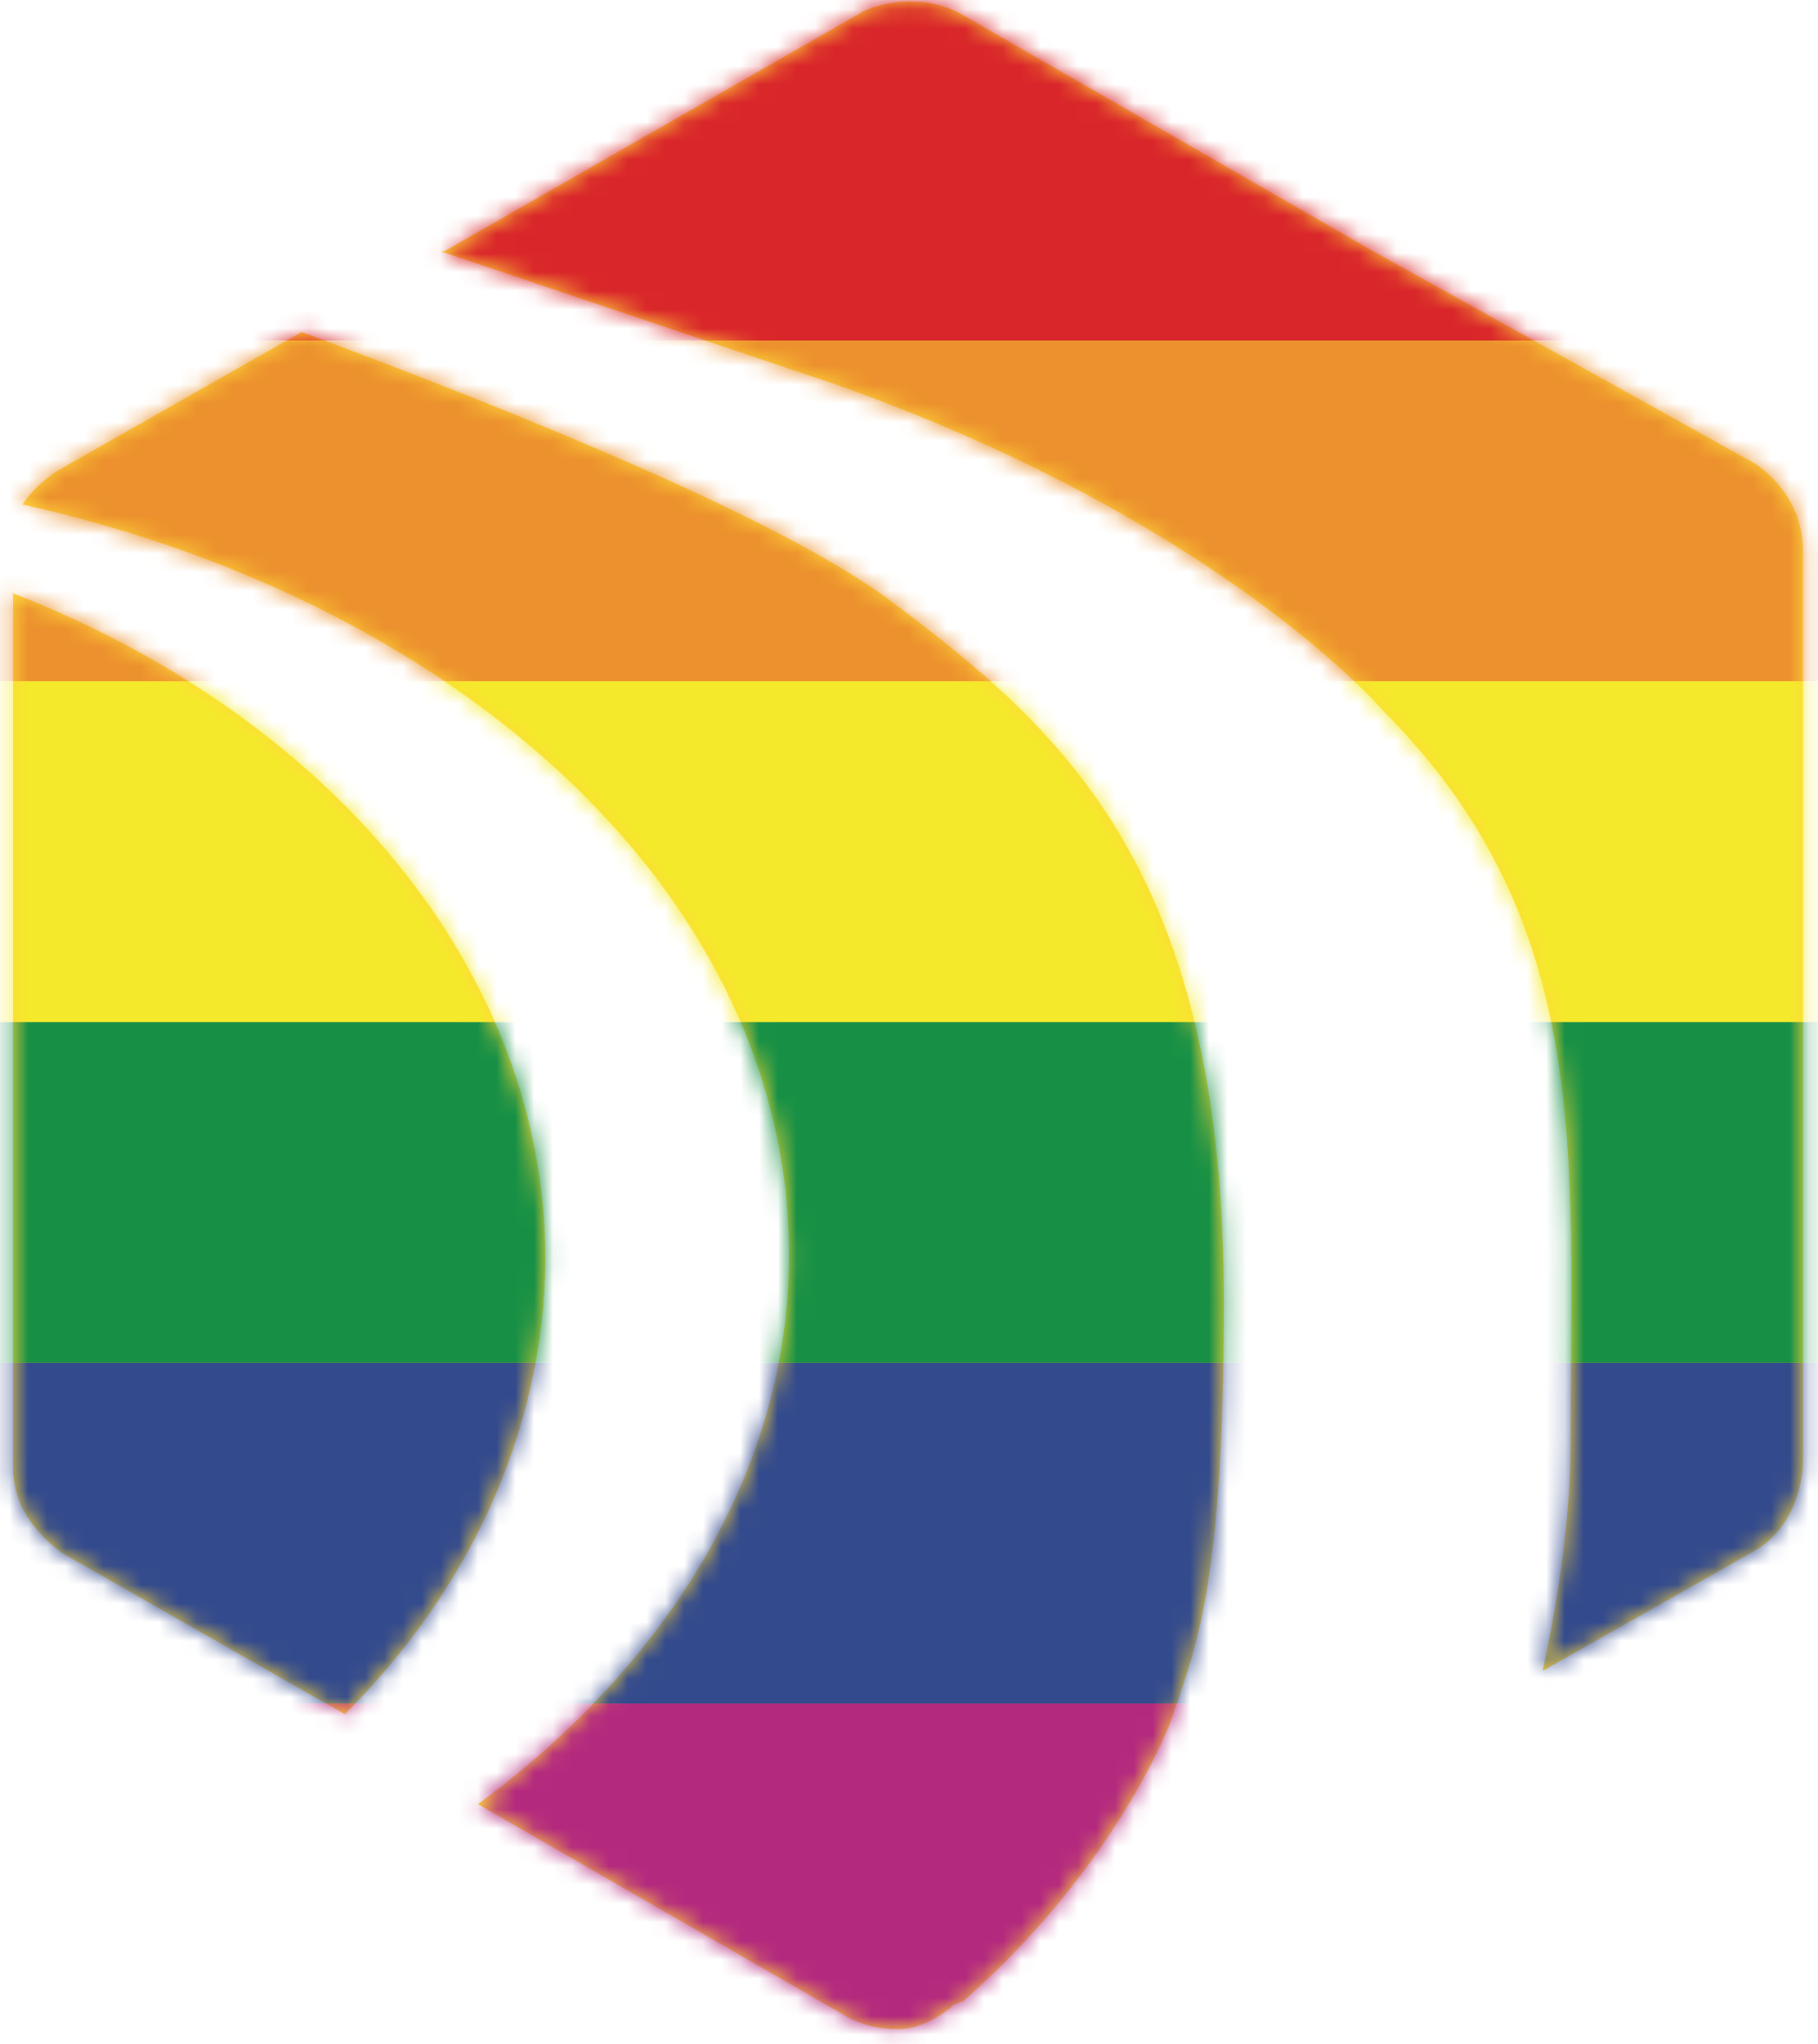 <?xml version="1.0" encoding="UTF-8"?>
<svg width="97px" height="109px" viewBox="0 0 97 109" version="1.1" xmlns="http://www.w3.org/2000/svg" xmlns:xlink="http://www.w3.org/1999/xlink">
    <!-- Generator: Sketch 44.1 (41455) - http://www.bohemiancoding.com/sketch -->
    <title>Beezwax-Pride-Logo-Mark</title>
    <desc>Created with Sketch.</desc>
    <defs>
        <path d="M51.4,106.7 L50.9,106.9 C49.6,108 48.5,108.2 47.9,108.2 C46.6,108.2 45.7,107.8 45.3,107.6 L25.5,96.2 C35.7,88.7 42.1,78.3 42.1,66.9 C42.1,48.1 25,32.2 1.2,26.9 C1.6,26.3 2.1,25.8 2.9,25.2 L16.1,17.7 C25.5,21.2 41.4,27.4 47.6,32.1 C56.8,39 65.3,46.5 65.3,69.4 C65.3,84.6 63.8,87.8 62.5,91.7 C62.5,91.7 59.7,99.4 51.4,106.7 Z M23.5,13.4 L23.7,13.4 L45.9,0.7 C46.1,0.5 48.7,-0.6 51.2,0.7 L73.1,13.3 L93.6,24.7 C93.6,24.7 96.2,26.2 96.2,29.4 L96.2,78 C96.2,78 96.2,81.2 93.6,82.7 L82.3,89.1 C83.2,85 83.8,80.7 83.8,76.9 C83.8,61.7 85.1,49.2 73.8,37.9 C73.8,37.9 65.2,27.8 44.6,20.5 L23.5,13.4 Z M0.7,31.6 L0.6,31.6 C17.4,38.1 29.1,51.6 29.1,67.2 C29,76.4 25,84.8 18.4,91.4 L15.4,89.7 L3.3,82.8 C2.8,82.4 0.7,80.9 0.7,78.3 L0.7,31.6 Z" id="path-1"></path>
    </defs>
    <g id="Page-1" stroke="none" stroke-width="1" fill="none" fill-rule="evenodd">
        <g id="Beezwax-Pride-Logo-Mark">
            <g id="gaypride">
                <mask id="mask-2" fill="white">
                    <use xlink:href="#path-1"></use>
                </mask>
                <use id="Mask" fill="#FFD939" xlink:href="#path-1"></use>
                <g id="PrideColors" mask="url(#mask-2)">
                    <g id="gaypride">
                        <path d="M100,18.167 L0,18.167 L0,0 L100,0 L100,18.167" id="Fill-1" fill="#D9262A"></path>
                        <path d="M100,18.167 L100,36.333 L0,36.333 L0,18.167 L100,18.167 Z" id="Fill-2" fill="#EC912D"></path>
                        <path d="M0,36.333 L100,36.333 L100,54.5 L0,54.5 L0,36.333" id="Fill-3" fill="#F4EA2B"></path>
                        <path d="M100,54.5 L100,72.667 L0,72.667 L0,54.5 L100,54.5 Z" id="Fill-4" fill="#179045"></path>
                        <path d="M0,72.667 L100,72.667 L100,90.833 L0,90.833 L0,72.667" id="Fill-5" fill="#334A8D"></path>
                        <path d="M0,90.833 L100,90.833 L100,109 L0,109 L0,90.833" id="Fill-6" fill="#B3297E"></path>
                    </g>
                </g>
            </g>
        </g>
    </g>
</svg>